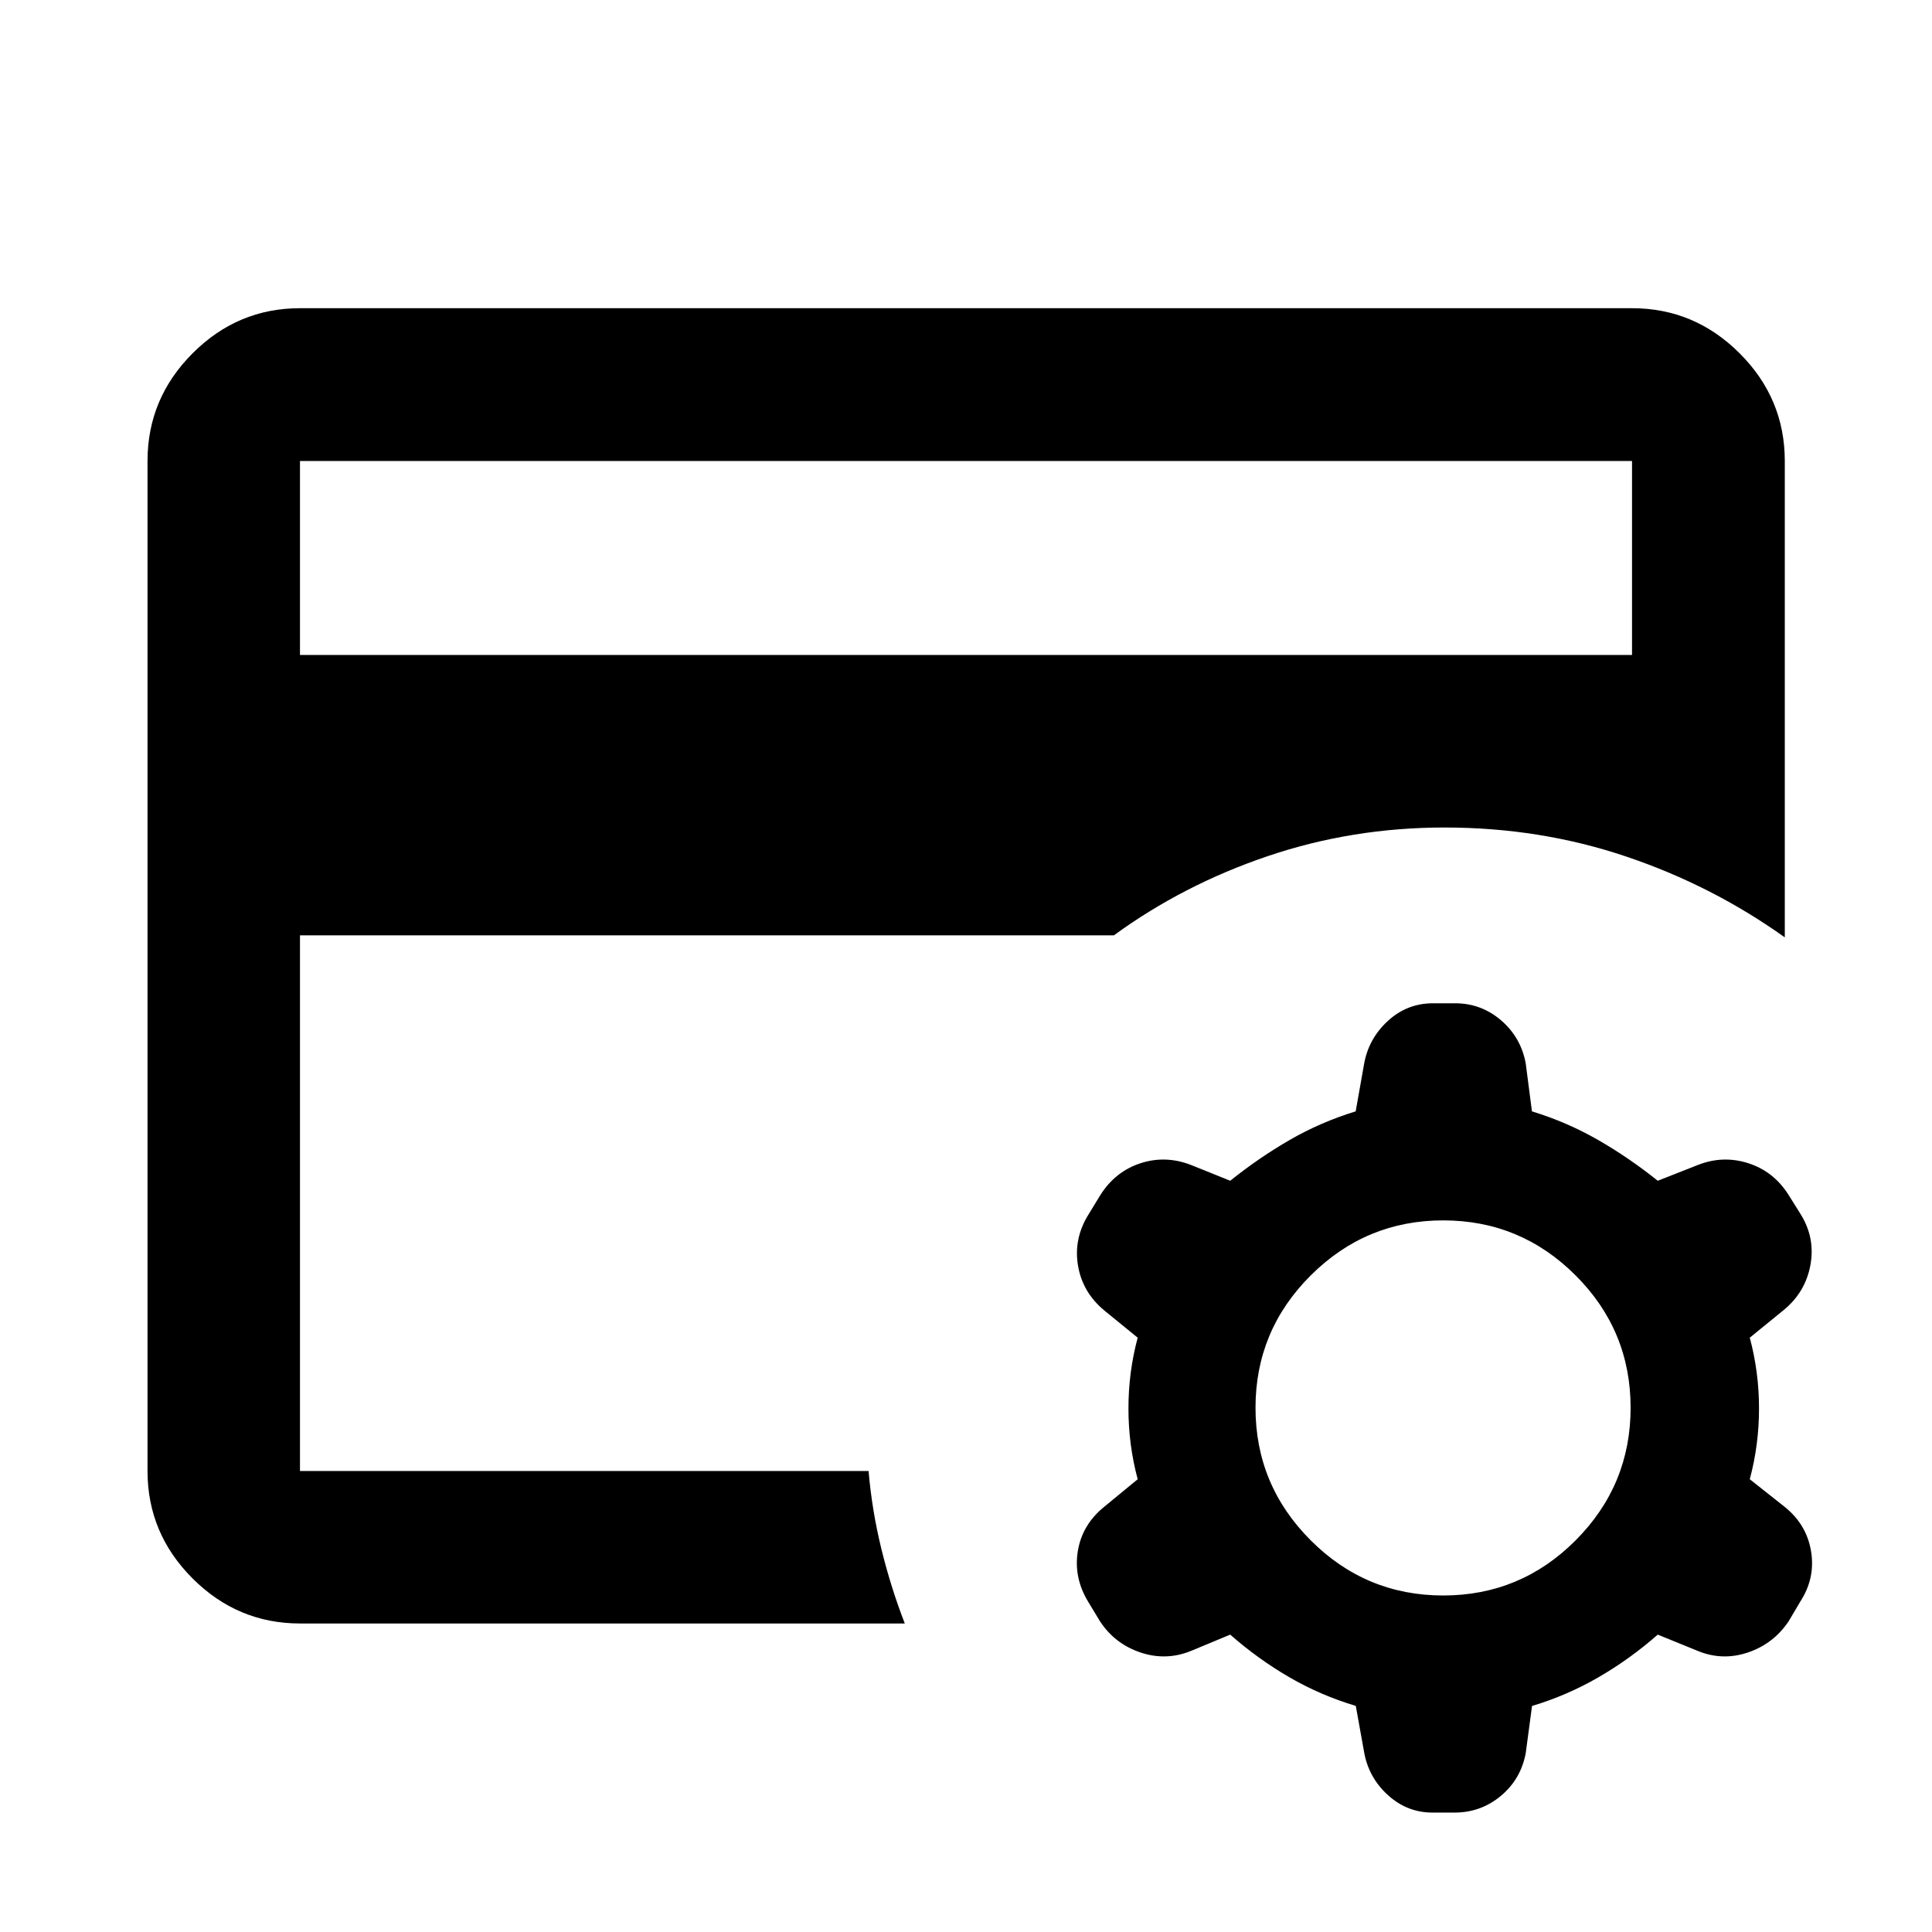 <svg xmlns="http://www.w3.org/2000/svg" height="40" viewBox="0 -960 960 960" width="40"><path d="M149.058-229.058v-319.76 16.152-198.276 501.884Zm0-405.5h661.884v-96.384H149.058v96.384Zm300.529 481.254H149.058q-30.994 0-53.374-22.38-22.38-22.38-22.38-53.374v-501.884q0-31.06 22.38-53.486 22.38-22.427 53.374-22.427h661.884q31.06 0 53.486 22.427 22.427 22.426 22.427 53.486v236.718q-36.064-25.752-78.825-40.173-42.762-14.421-90.197-14.421-45.927 0-87.916 14.231-41.989 14.232-76.438 39.362H149.058v266.167h282.529q1.695 19.71 6.391 38.814 4.695 19.105 11.609 36.94Zm161.688 5.536-19.456 8.094q-12.464 5.066-25.214.747-12.75-4.319-20.069-15.529l-5.758-9.525q-7.372-12.069-5.213-25.279 2.16-13.21 13.21-22.102l16.537-13.615q-4.595-17.083-4.595-35.166 0-18.084 4.595-35.167l-16.537-13.479q-10.891-9.003-13.13-22.388-2.239-13.384 5.239-25.388l5.986-9.797q7.38-11.558 19.813-15.623 12.433-4.065 25.105.841l19.487 7.855q14.283-11.442 29.598-20.29 15.316-8.848 32.758-14.196l4.142-23.388q2.191-12.626 11.769-21.471 9.577-8.844 22.509-8.844h10.962q12.975 0 22.833 8.446 9.857 8.446 12.27 21.387l3.094 23.87q17.442 5.348 32.837 14.196 15.395 8.848 29.678 20.29l19.963-7.855q12.515-4.906 25.084-.841 12.569 4.065 19.88 15.623l5.891 9.384q7.558 11.971 5.026 25.634-2.533 13.663-13.584 22.555l-16.536 13.479q4.595 17.083 4.595 35.167 0 18.083-4.595 35.166l17.203 13.615q11.051 8.808 13.25 22.18 2.199 13.371-5.359 25.009l-5.746 9.717q-7.478 11.21-20.181 15.529-12.703 4.319-25.007-.747l-19.884-8.094q-13.775 12.109-29.43 21.176-15.655 9.066-33.036 14.273l-3.143 23.479q-2.443 12.972-12.389 21.236-9.946 8.264-22.986 8.264h-10.926q-12.677 0-22.273-8.78-9.596-8.778-11.769-21.498l-4.089-22.734q-17.495-5.213-33.064-14.26-15.569-9.047-29.345-21.156Zm105.857-19.448q38.477 0 65.792-27.401 27.316-27.4 27.316-65.877t-27.351-65.792q-27.35-27.315-65.757-27.315-38.408 0-65.842 27.35-27.435 27.351-27.435 65.758t27.4 65.842q27.4 27.435 65.877 27.435Z"/></svg>